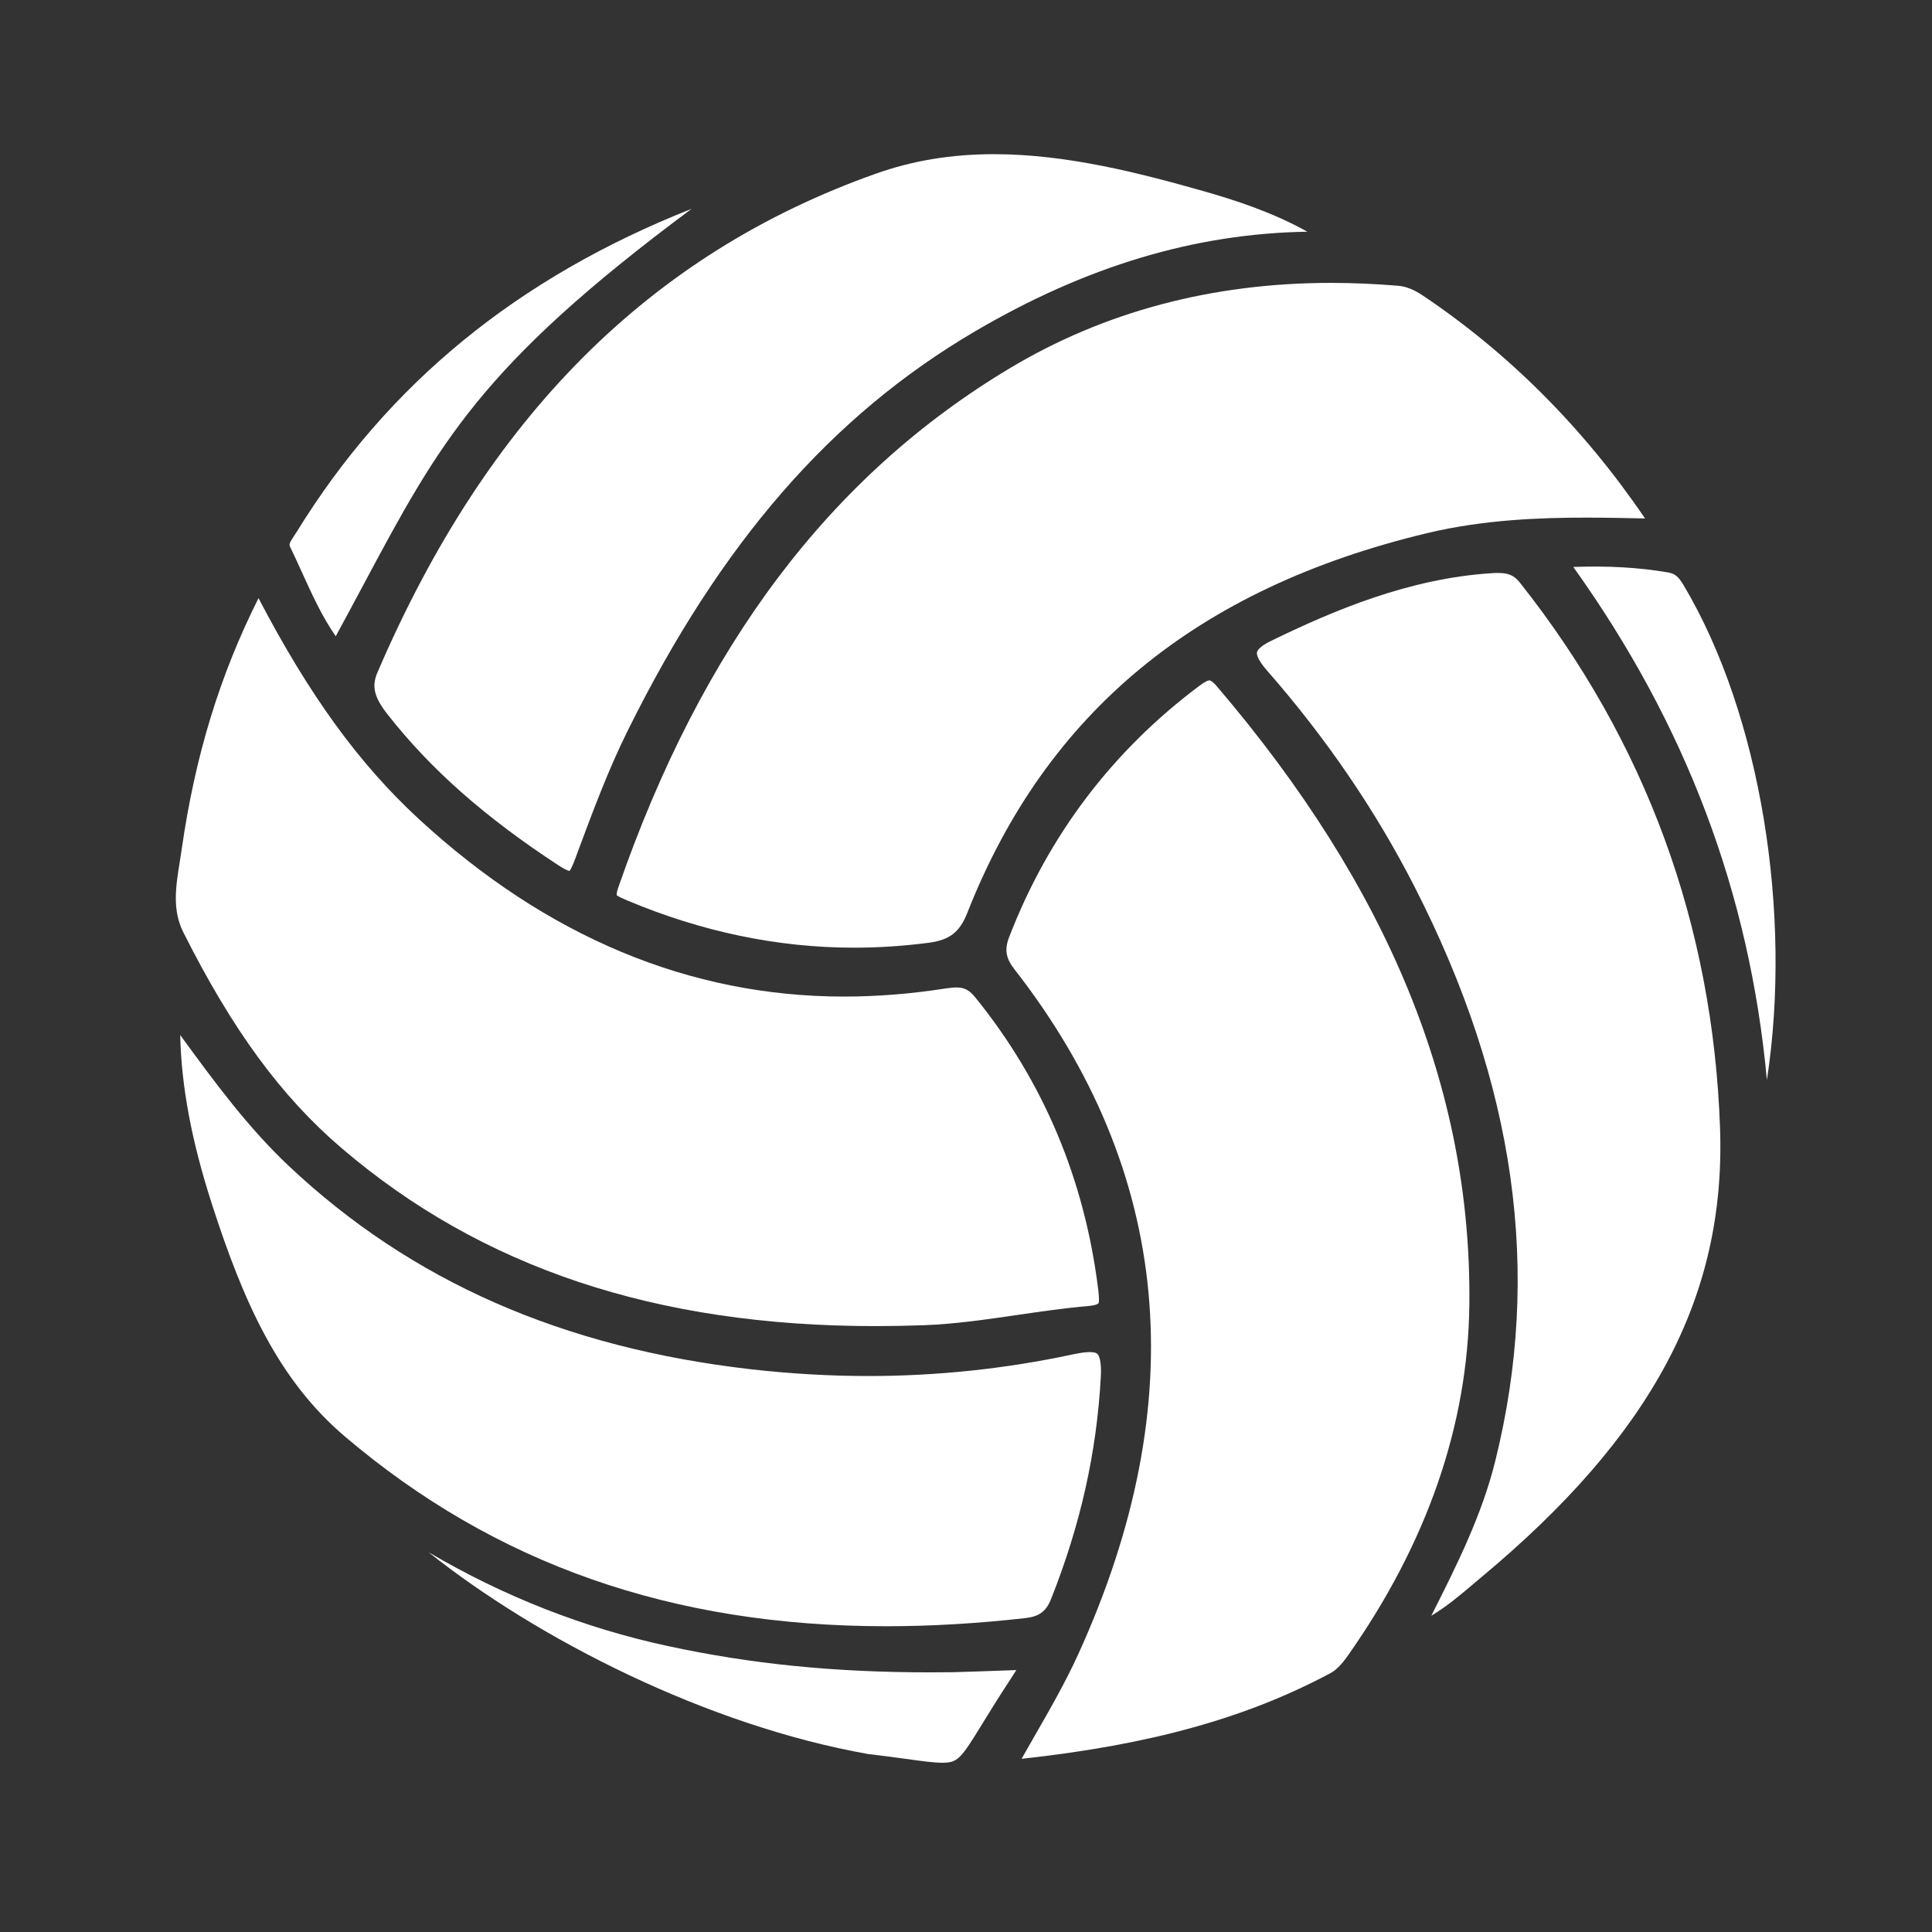 <?xml version="1.0" encoding="utf-8"?>
<!-- Generator: Adobe Illustrator 17.0.0, SVG Export Plug-In . SVG Version: 6.00 Build 0)  -->
<!DOCTYPE svg PUBLIC "-//W3C//DTD SVG 1.1//EN" "http://www.w3.org/Graphics/SVG/1.1/DTD/svg11.dtd">
<svg version="1.1" id="Ebene_1" xmlns="http://www.w3.org/2000/svg" xmlns:xlink="http://www.w3.org/1999/xlink" x="0px" y="0px"
	 width="283.465px" height="283.465px" viewBox="0 0 283.465 283.465" enable-background="new 0 0 283.465 283.465"
	 xml:space="preserve">
<rect x="0" y="0" width="283.465" height="283.465" fill="#333333" stroke="none"/>
<g>
	<path fill="#FFFFFF" d="M150.449,237.408c2.026-0.23,3.048-0.986,3.763-2.796c4.315-10.854,6.702-21.524,7.301-32.622
		c0.132-2.401-0.297-3.13-0.487-3.323c-0.065-0.07-0.269-0.286-1.135-0.286c-0.622,0-1.457,0.112-2.603,0.362
		c-9.762,2.087-19.812,3.149-29.868,3.149c-5.629,0-11.401-0.331-17.147-0.981c-27.707-3.155-49.914-12.908-67.888-29.828
		c-6.043-5.691-10.93-12.366-15.654-18.823c-0.098-0.139-0.193-0.266-0.291-0.399c0.168,7.572,1.681,15.613,4.668,24.855
		c4.662,14.448,9.759,25.77,19.492,34.046c22.039,18.736,48.023,27.842,79.446,27.842
		C136.566,238.604,143.425,238.203,150.449,237.408z"/>
	<path fill="#FFFFFF" d="M136.423,245.37c-14.012,0-26.231-1.224-38.45-3.863c-12.294-2.648-24.037-7.26-35.084-13.757
		c15.99,12.74,40.887,25.432,64.521,29.61c2.076,0.235,3.9,0.485,5.455,0.7c2.407,0.333,4.144,0.572,5.393,0.572
		c2.283,0,2.715-0.572,5.898-5.766c1.065-1.729,2.382-3.881,4.135-6.534c0.185-0.275,0.487-0.759,0.824-1.297
		c-3.455,0.123-8.4,0.302-9.156,0.311C138.78,245.362,137.597,245.37,136.423,245.37z"/>
	<path fill="#FFFFFF" d="M50.099,168.439c20.557,17.583,46.174,26.128,78.314,26.128c2.32,0,4.721-0.045,7.139-0.129
		c4.567-0.168,9.243-0.852,13.763-1.513c3.398-0.493,6.923-1.012,10.42-1.311c1.185-0.104,1.415-0.37,1.415-0.375
		c0.087-0.106,0.16-0.527,0-1.883c-1.967-16.209-8.047-30.691-18.08-43.047c-0.967-1.191-1.746-1.426-2.751-1.426
		c-0.44,0-0.955,0.052-1.636,0.154c-5.015,0.782-10.005,1.181-14.836,1.181c-22.647,0-43.636-8.763-62.391-26.047
		c-8.747-8.061-16.08-18.147-23.527-32.41c-5.696,11.343-9.294,23.122-11.258,36.765c-0.087,0.625-0.188,1.243-0.286,1.866
		c-0.588,3.645-1.146,7.096,0.513,10.394C34.095,151.11,41.251,160.868,50.099,168.439z"/>
	<path fill="#FFFFFF" d="M44.282,83.932c1.519,3.333,2.964,6.523,4.979,9.421c1.432-2.623,2.746-5.097,4.004-7.443
		C64.45,64.97,70.502,53.646,101.476,30.638C75.921,40.738,56.907,56.315,43.515,78.063c-0.126,0.205-0.266,0.413-0.403,0.618
		c-0.689,1.038-0.715,1.202-0.532,1.585C43.167,81.473,43.725,82.699,44.282,83.932z"/>
	<path fill="#FFFFFF" d="M55.375,98.675c-0.869,2.019-0.485,3.624,1.468,6.113c6.324,8.072,14.303,15.121,25.116,22.186
		c0.95,0.619,1.42,0.778,1.611,0.818c0.188-0.24,0.474-0.853,0.844-1.839l0.387-1.049c2.188-5.884,4.449-11.967,7.296-17.698
		c13.664-27.59,29.865-46.213,50.982-58.605c16.287-9.554,32.246-14.34,48.735-14.606c-5.102-2.842-10.471-4.595-15.27-5.961
		c-9.238-2.617-19.988-5.413-30.677-5.413c-6.259,0-11.939,0.936-17.357,2.858C95.402,37.217,71.477,61.157,55.375,98.675z"/>
	<path fill="#FFFFFF" d="M90.695,130.267c-0.277,0.808-0.21,1.069-0.21,1.069c0.143,0.189,1.059,0.573,1.6,0.802
		c10.899,4.585,22.076,6.907,33.218,6.907c3.615,0,7.304-0.241,10.961-0.722c3.068-0.403,4.55-1.554,5.668-4.406
		c11.566-29.369,33.625-47.589,67.44-55.692c8.419-2.019,16.917-2.279,23.378-2.279c2.835,0,5.749,0.056,8.613,0.122
		c-9.002-13.244-19.988-24.251-32.636-32.727c-1.32-0.874-2.438-1.319-3.629-1.416c-3.317-0.276-6.621-0.419-9.806-0.419
		c-17.405,0-33.258,4.212-47.119,12.514C121.806,69.806,103.003,94.748,90.695,130.267z"/>
	<path fill="#FFFFFF" d="M178.496,100.647c-0.521-0.608-0.885-0.823-1.054-0.823c-0.179,0-0.588,0.137-1.468,0.797
		c-12.765,9.56-22.152,21.951-27.895,36.827c-0.723,1.851-0.518,3.134,0.745,4.745c23.093,29.604,26.256,63.401,9.406,100.453
		c-1.891,4.155-4.155,8.103-6.559,12.278c-0.588,1.028-1.179,2.071-1.782,3.13c18.94-2.065,33.039-5.996,45.384-12.605
		c0.745-0.403,1.563-1.233,2.438-2.466c11.661-16.531,17.68-33.891,17.873-51.59C215.931,159.963,203.799,130.278,178.496,100.647z"
		/>
	<path fill="#FFFFFF" d="M244.655,83.972c-4.298-0.722-8.686-0.971-13.821-0.788c16.52,23.097,25.881,47.854,28.408,75.281
		c3.735-24.359-0.88-53.55-12.213-72.587C246.235,84.549,245.751,84.156,244.655,83.972z"/>
	<path fill="#FFFFFF" d="M223,85.485c-0.827-1.054-1.676-1.42-3.225-1.42c-0.311,0-0.628,0.01-0.961,0.035
		c-12.11,0.783-23.121,5.45-32.3,9.918c-1.751,0.848-2.042,1.461-2.09,1.691c-0.05,0.241,0,0.997,1.505,2.709
		c8.644,9.867,15.923,20.536,21.627,31.711c14.836,29.022,18.705,56.59,11.821,84.269c-1.945,7.828-5.528,15.068-9.38,22.67
		c2.289-1.384,4.149-2.953,5.965-4.491c0.423-0.359,0.843-0.717,1.266-1.07c25.163-20.918,35.995-41.254,35.14-65.951
		C251.332,135.701,241.45,108.761,223,85.485z"/>
</g>
</svg>
